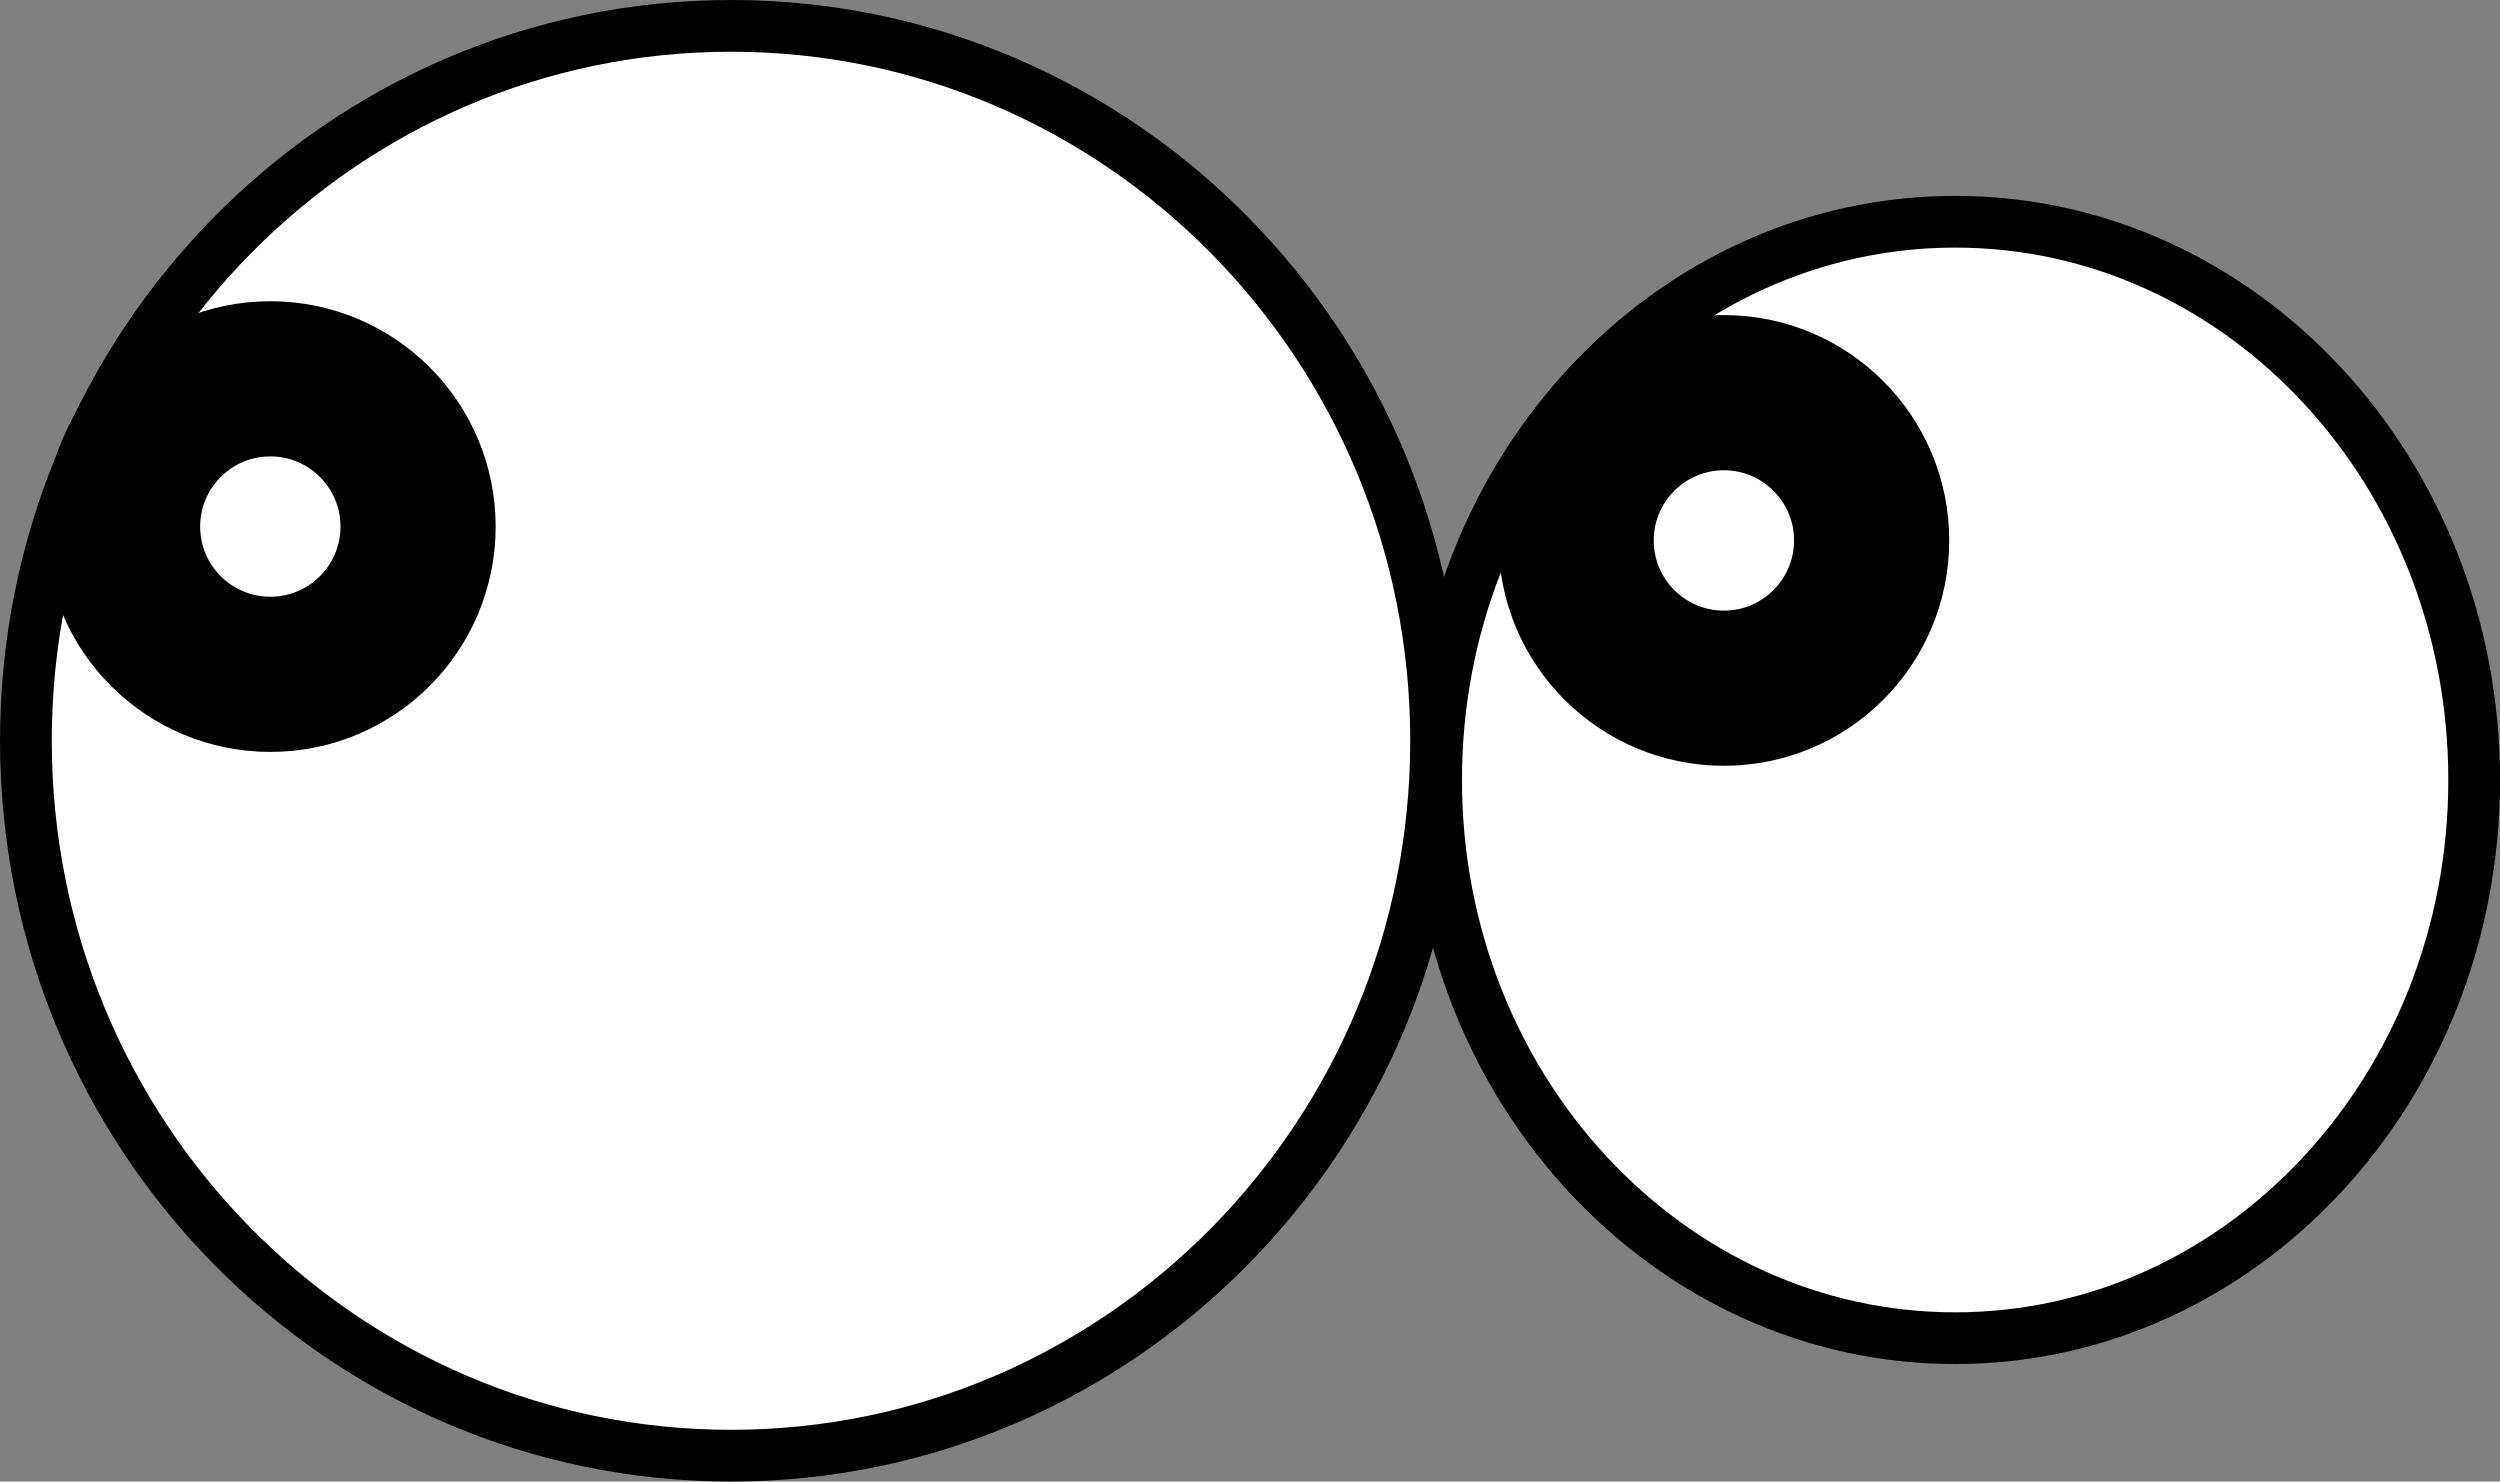 <?xml version="1.0" encoding="UTF-8" standalone="no"?>
<!-- Created with Inkscape (http://www.inkscape.org/) -->

<svg
   xmlns:dc="http://purl.org/dc/elements/1.1/"
   xmlns:cc="http://creativecommons.org/ns#"
   xmlns:rdf="http://www.w3.org/1999/02/22-rdf-syntax-ns#"
   xmlns:svg="http://www.w3.org/2000/svg"
   xmlns="http://www.w3.org/2000/svg"
   xmlns:sodipodi="http://sodipodi.sourceforge.net/DTD/sodipodi-0.dtd"
   xmlns:inkscape="http://www.inkscape.org/namespaces/inkscape"
   width="60.41"
   height="35.8"
   id="svg2"
   sodipodi:version="0.32"
   inkscape:version="0.47 r22583"
   version="1.0"
   sodipodi:docname="look-right-up.svg"
   inkscape:output_extension="org.inkscape.output.svg.inkscape">
  <rect width="100%" height="100%" fill="#808080" stroke="none"/>
  <defs
     id="defs4">
    <inkscape:perspective
       sodipodi:type="inkscape:persp3d"
       id="perspective3033"
       inkscape:vp_x="-50 : 600 : 1"
       inkscape:vp_y="0 : 1000 : 0"
       inkscape:vp_z="700 : 600 : 1"
       inkscape:persp3d-origin="300 : 400 : 1" />
    <inkscape:perspective
       sodipodi:type="inkscape:persp3d"
       id="perspective3032"
       inkscape:vp_x="-50 : 600 : 1"
       inkscape:vp_y="0 : 1000 : 0"
       inkscape:vp_z="700 : 600 : 1"
       inkscape:persp3d-origin="300 : 400 : 1" />
    <inkscape:perspective
       sodipodi:type="inkscape:persp3d"
       id="perspective3031"
       inkscape:vp_x="-50 : 600 : 1"
       inkscape:vp_y="0 : 1000 : 0"
       inkscape:vp_z="700 : 600 : 1"
       inkscape:persp3d-origin="300 : 400 : 1" />
    <inkscape:perspective
       sodipodi:type="inkscape:persp3d"
       id="perspective3030"
       inkscape:vp_x="-50 : 600 : 1"
       inkscape:vp_y="0 : 1000 : 0"
       inkscape:vp_z="700 : 600 : 1"
       inkscape:persp3d-origin="300 : 400 : 1" />
    <inkscape:perspective
       sodipodi:type="inkscape:persp3d"
       id="perspective3029"
       inkscape:vp_x="-50 : 600 : 1"
       inkscape:vp_y="0 : 1000 : 0"
       inkscape:vp_z="700 : 600 : 1"
       inkscape:persp3d-origin="300 : 400 : 1" />
    <inkscape:perspective
       sodipodi:type="inkscape:persp3d"
       id="perspective2997"
       inkscape:vp_x="-50 : 600 : 1"
       inkscape:vp_y="0 : 1000 : 0"
       inkscape:vp_z="700 : 600 : 1"
       inkscape:persp3d-origin="300 : 400 : 1" />
    <inkscape:perspective
       sodipodi:type="inkscape:persp3d"
       id="perspective2996"
       inkscape:vp_x="-50 : 600 : 1"
       inkscape:vp_y="0 : 1000 : 0"
       inkscape:vp_z="700 : 600 : 1"
       inkscape:persp3d-origin="300 : 400 : 1" />
  </defs>
  <sodipodi:namedview
     id="base"
     pagecolor="#ffffff"
     bordercolor="#666666"
     borderopacity="1.0"
     inkscape:pageopacity="1"
     inkscape:pageshadow="2"
     inkscape:zoom="0.66181447"
     inkscape:cx="93.943229"
     inkscape:cy="-223.10018"
     inkscape:document-units="px"
     inkscape:current-layer="layer2"
     width="1062.99px"
     borderlayer="true"
     inkscape:window-width="1024"
     inkscape:window-height="575"
     inkscape:window-x="0"
     inkscape:window-y="25"
     showgrid="false"
     inkscape:window-maximized="1" />
  <g
     inkscape:label="fondo"
     inkscape:groupmode="layer"
     id="layer1"
     transform="translate(-115.499,-886.539)" />
  <g
     inkscape:groupmode="layer"
     id="layer2"
     inkscape:label="dibujos"
     transform="translate(-115.499,-886.539)">
    <path
       sodipodi:type="arc"
       style="fill:#ffffff;fill-opacity:1;stroke:#000000;stroke-width:1.25;stroke-miterlimit:4;stroke-opacity:1;display:inline"
       id="path4699"
       sodipodi:cx="79.984711"
       sodipodi:cy="504.59781"
       sodipodi:rx="17.038162"
       sodipodi:ry="17.274805"
       d="m 97.023,504.598 c 0,9.541 -7.628,17.275 -17.038,17.275 -9.41,0 -17.038,-7.734 -17.038,-17.275 0,-9.541 7.628,-17.275 17.038,-17.275 9.41,0 17.038,7.734 17.038,17.275 z"
       transform="translate(53.178,399.841)" />
    <path
       sodipodi:type="arc"
       style="fill:#ffffff;fill-opacity:1;stroke:#000000;stroke-width:1.25;stroke-miterlimit:4;stroke-opacity:1;display:inline"
       id="path4701"
       sodipodi:cx="109.56486"
       sodipodi:cy="504.59781"
       sodipodi:rx="12.541981"
       sodipodi:ry="13.488545"
       d="m 122.107,504.598 c 0,7.45 -5.615,13.489 -12.542,13.489 -6.927,0 -12.542,-6.039 -12.542,-13.489 0,-7.45 5.615,-13.489 12.542,-13.489 6.927,0 12.542,6.039 12.542,13.489 z"
       transform="translate(53.178,400.788)" />
    <path
       sodipodi:type="arc"
       style="fill:#ffffff;fill-opacity:1;stroke:#000000;stroke-width:4.218;stroke-miterlimit:4;stroke-opacity:1;display:inline"
       id="path4703"
       sodipodi:cx="74.964096"
       sodipodi:cy="525.00787"
       sodipodi:rx="4.0159335"
       sodipodi:ry="4.0159335"
       d="m 78.98,525.008 c 0,2.218 -1.798,4.016 -4.016,4.016 -2.218,0 -4.016,-1.798 -4.016,-4.016 0,-2.218 1.798,-4.016 4.016,-4.016 2.218,0 4.016,1.798 4.016,4.016 z"
       transform="matrix(0.889,0,0,0.889,55.388,432.531)" />
    <path
       sodipodi:type="arc"
       style="fill:#ffffff;fill-opacity:1;stroke:#000000;stroke-width:4.218;stroke-miterlimit:4;stroke-opacity:1;display:inline"
       id="path4705"
       sodipodi:cx="74.964096"
       sodipodi:cy="525.00787"
       sodipodi:rx="4.0159335"
       sodipodi:ry="4.0159335"
       d="m 78.98,525.008 c 0,2.218 -1.798,4.016 -4.016,4.016 -2.218,0 -4.016,-1.798 -4.016,-4.016 0,-2.218 1.798,-4.016 4.016,-4.016 2.218,0 4.016,1.798 4.016,4.016 z"
       transform="matrix(0.889,0,0,0.889,90.512,432.866)" />
  </g>
  <g
     inkscape:groupmode="layer"
     id="layer3"
     inkscape:label="globos"
     transform="translate(-115.499,-886.539)" />
  <g
     inkscape:groupmode="layer"
     id="layer4"
     inkscape:label="vinietas"
     transform="translate(-115.499,-886.539)" />
</svg>
